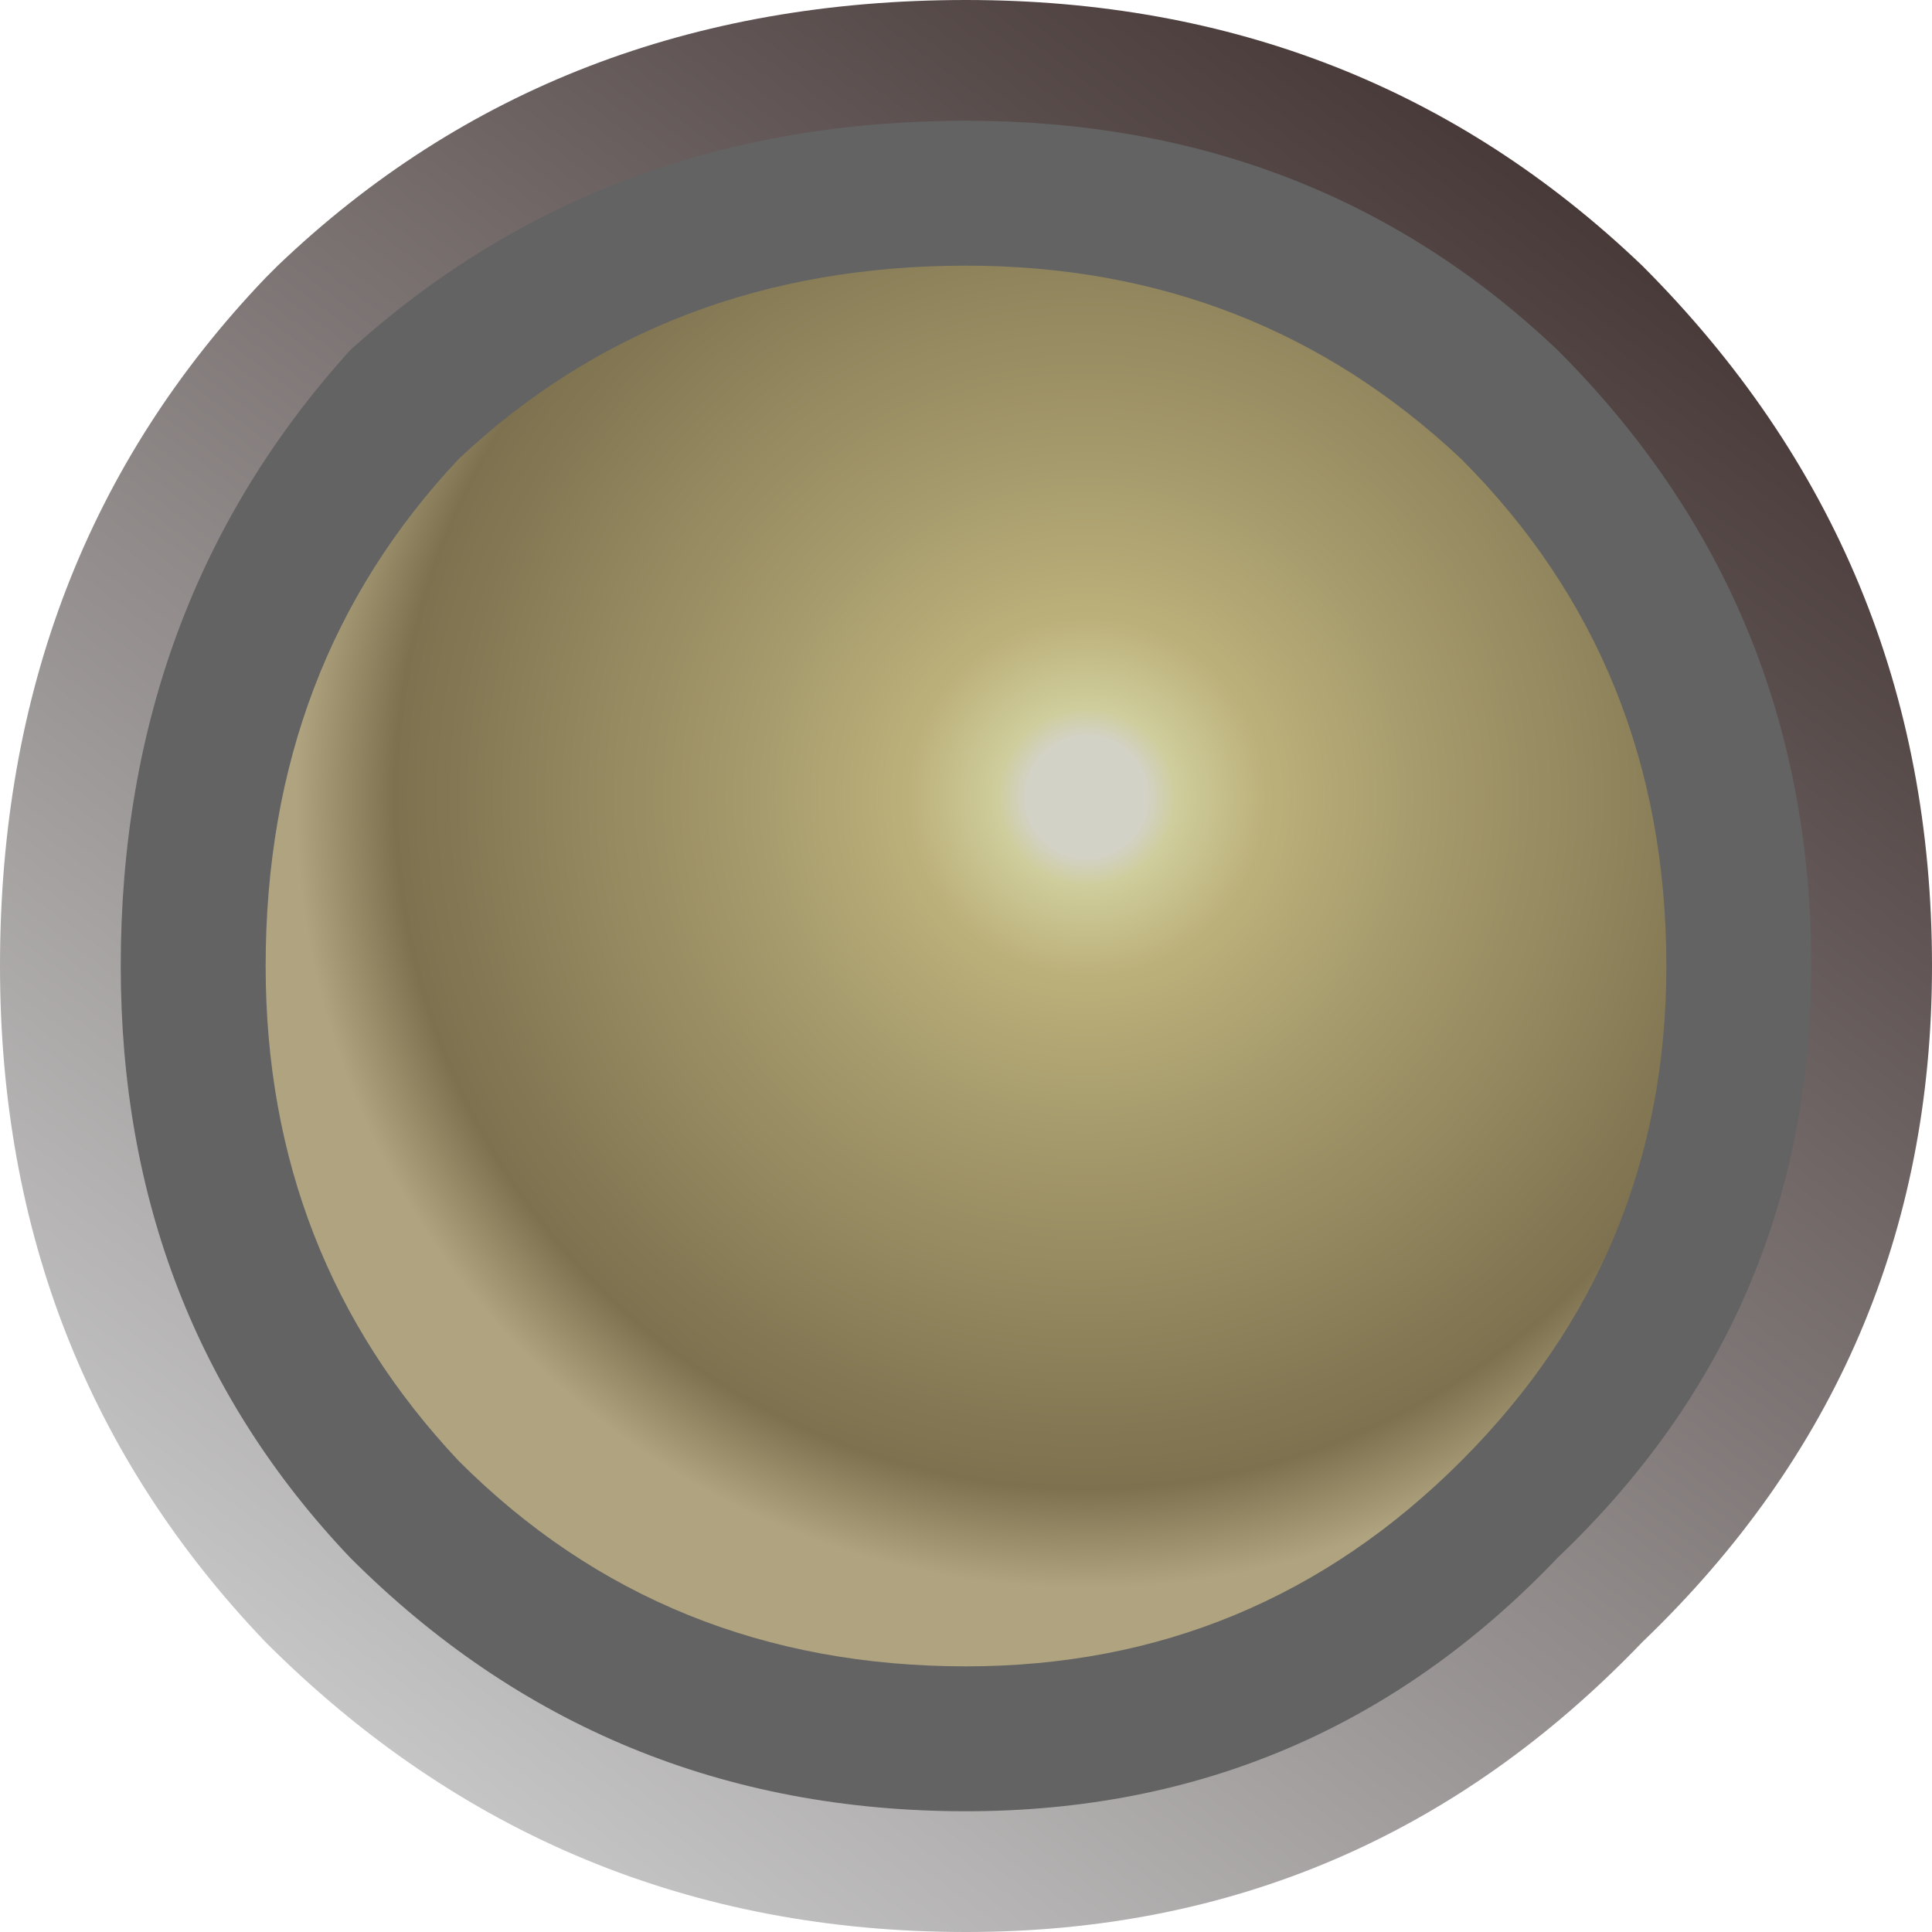 <?xml version="1.0" encoding="UTF-8" standalone="no"?>
<svg xmlns:xlink="http://www.w3.org/1999/xlink" height="8.0px" width="8.0px" xmlns="http://www.w3.org/2000/svg">
  <g transform="matrix(1.0, 0.0, 0.0, 1.0, 4.0, 4.0)">
    <path d="M2.8 -2.9 Q4.0 -1.7 4.0 0.0 4.0 1.65 2.8 2.8 1.65 4.0 0.0 4.0 -1.7 4.0 -2.9 2.8 -4.0 1.65 -4.0 0.0 -4.0 -1.7 -2.9 -2.85 L-2.85 -2.9 Q-1.7 -4.0 0.0 -4.0 1.65 -4.0 2.8 -2.9" fill="url(#gradient0)" fill-rule="evenodd" stroke="none"/>
    <path d="M2.45 -2.55 Q3.5 -1.5 3.5 0.0 3.5 1.45 2.45 2.45 1.45 3.5 0.0 3.5 -1.5 3.5 -2.55 2.45 -3.5 1.45 -3.5 0.0 -3.5 -1.5 -2.55 -2.55 -1.5 -3.5 0.0 -3.5 1.45 -3.5 2.45 -2.55" fill="#636363" fill-rule="evenodd" stroke="none"/>
    <path d="M2.05 -2.1 Q2.9 -1.25 2.9 0.0 2.9 1.2 2.05 2.05 1.2 2.9 0.0 2.9 -1.25 2.9 -2.1 2.05 -2.9 1.2 -2.9 0.0 -2.9 -1.25 -2.1 -2.1 -1.25 -2.9 0.0 -2.9 1.2 -2.9 2.05 -2.1" fill="url(#gradient1)" fill-rule="evenodd" stroke="none"/>
  </g>
  <defs>
    <linearGradient gradientTransform="matrix(0.003, -0.004, 0.004, 0.003, 0.0, 0.0)" gradientUnits="userSpaceOnUse" id="gradient0" spreadMethod="pad" x1="-819.2" x2="819.2">
      <stop offset="0.0" stop-color="#c6c6c6"/>
      <stop offset="1.0" stop-color="#473938"/>
    </linearGradient>
    <radialGradient cx="0" cy="0" gradientTransform="matrix(0.004, 0.0, 0.0, 0.004, 0.5, -0.7)" gradientUnits="userSpaceOnUse" id="gradient1" r="819.2" spreadMethod="pad">
      <stop offset="0.075" stop-color="#d3d2c7"/>
      <stop offset="0.114" stop-color="#cecd9b"/>
      <stop offset="0.227" stop-color="#bcb07a"/>
      <stop offset="0.408" stop-color="#a79c6d"/>
      <stop offset="0.875" stop-color="#7d714f"/>
      <stop offset="1.0" stop-color="#b0a480"/>
    </radialGradient>
  </defs>
</svg>
